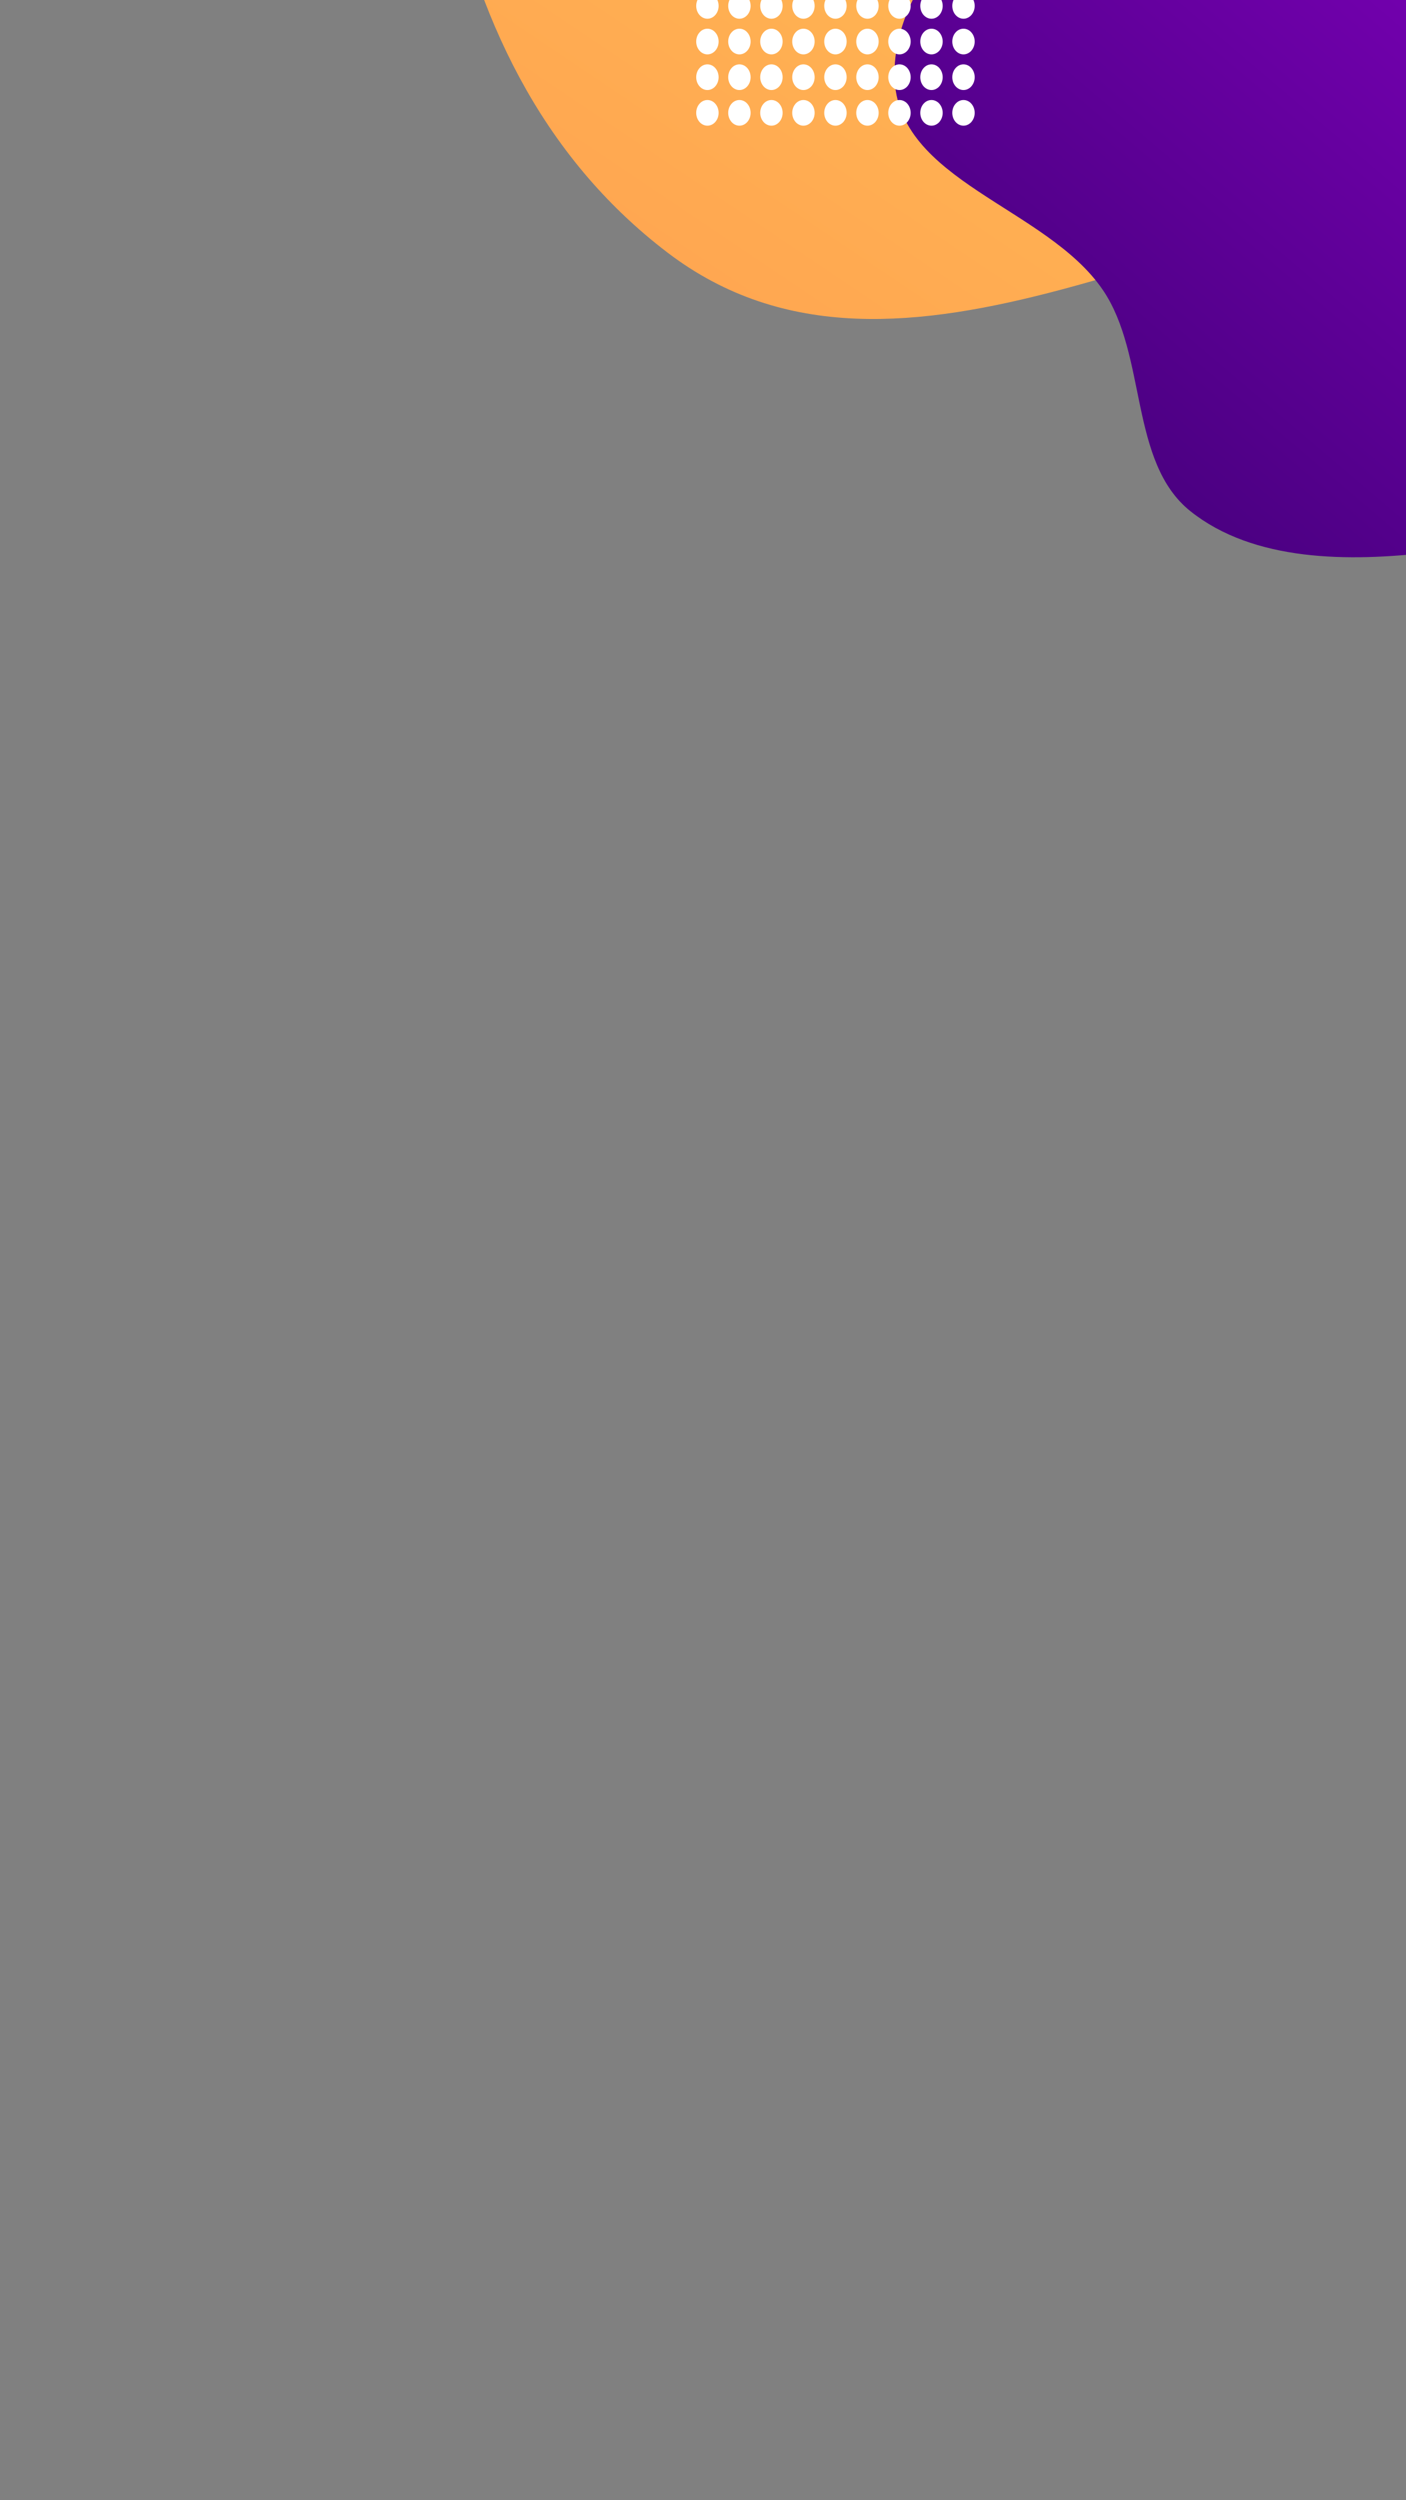 <svg width="414" height="736" viewBox="0 0 414 736" fill="none" xmlns="http://www.w3.org/2000/svg">
<rect x="0" y="0" width="414" height="736" fill="#808080" stroke="none"/>
<g clip-path="url(#clip0)">
<path fill-rule="evenodd" clip-rule="evenodd" d="M713.394 51.31C660.08 129.922 537.388 49.487 442.466 53.715C355.996 57.567 265.381 126.804 196.523 74.333C121.89 17.46 118.701 -91.514 129.634 -184.671C141.021 -281.689 166.343 -394.167 256.048 -432.842C341.036 -469.483 427.807 -396.952 505.607 -346.765C559.343 -312.101 585.697 -257.791 615.284 -201.109C659.234 -116.91 766.683 -27.267 713.394 51.31Z" fill="url(#paint0_linear)"/>
<path fill-rule="evenodd" clip-rule="evenodd" d="M413.898 -66.329C429.298 -68.47 444.354 -68.596 459.778 -69.92C470.222 -70.816 480.987 -68.625 490.841 -72.932C504.405 -78.861 512.932 -94.352 526.827 -99.229C542.044 -104.57 567.241 -115.999 573.654 -102.001C582.742 -82.165 556.712 -58.56 555.81 -35.968C555.448 -26.892 569.918 -23.48 570.16 -14.45C570.413 -5.007 553.898 2.851 557.081 11.494C564.539 31.745 588.391 40.551 597.559 59.954C616.278 99.569 667.064 147.085 638.891 184.633C614.681 216.899 571.844 153.489 536.124 141.832C519.776 136.496 502.502 131.218 484.95 134.394C462.454 138.465 444.259 159.833 421.671 162.542C397.051 165.495 369.147 165.315 350.558 150.513C332.433 136.081 337.845 104.601 324.732 85.351C308.04 60.845 264.023 53.383 263.396 22.555C262.777 -7.815 295.052 -34.867 321.962 -50.76C349.673 -67.126 382.924 -62.023 413.898 -66.329Z" fill="url(#paint1_linear)"/>
<ellipse cx="208.299" cy="1.735" rx="3.299" ry="3.781" fill="white"/>
<ellipse cx="208.299" cy="12.229" rx="3.299" ry="3.781" fill="white"/>
<ellipse cx="208.299" cy="22.724" rx="3.299" ry="3.781" fill="white"/>
<ellipse cx="208.299" cy="33.219" rx="3.299" ry="3.781" fill="white"/>
<ellipse cx="217.724" cy="1.735" rx="3.299" ry="3.781" fill="white"/>
<ellipse cx="217.724" cy="12.229" rx="3.299" ry="3.781" fill="white"/>
<ellipse cx="217.724" cy="22.724" rx="3.299" ry="3.781" fill="white"/>
<ellipse cx="217.724" cy="33.219" rx="3.299" ry="3.781" fill="white"/>
<ellipse cx="227.149" cy="1.735" rx="3.299" ry="3.781" fill="white"/>
<ellipse cx="227.149" cy="12.229" rx="3.299" ry="3.781" fill="white"/>
<ellipse cx="227.149" cy="22.724" rx="3.299" ry="3.781" fill="white"/>
<ellipse cx="227.149" cy="33.219" rx="3.299" ry="3.781" fill="white"/>
<ellipse cx="236.575" cy="1.735" rx="3.299" ry="3.781" fill="white"/>
<ellipse cx="236.575" cy="12.229" rx="3.299" ry="3.781" fill="white"/>
<ellipse cx="236.575" cy="22.724" rx="3.299" ry="3.781" fill="white"/>
<ellipse cx="236.575" cy="33.219" rx="3.299" ry="3.781" fill="white"/>
<ellipse cx="246" cy="1.735" rx="3.299" ry="3.781" fill="white"/>
<ellipse cx="246" cy="12.229" rx="3.299" ry="3.781" fill="white"/>
<ellipse cx="246" cy="22.724" rx="3.299" ry="3.781" fill="white"/>
<ellipse cx="246" cy="33.219" rx="3.299" ry="3.781" fill="white"/>
<ellipse cx="255.425" cy="1.735" rx="3.299" ry="3.781" fill="white"/>
<ellipse cx="255.425" cy="12.229" rx="3.299" ry="3.781" fill="white"/>
<ellipse cx="255.425" cy="22.724" rx="3.299" ry="3.781" fill="white"/>
<ellipse cx="255.425" cy="33.219" rx="3.299" ry="3.781" fill="white"/>
<ellipse cx="264.85" cy="1.735" rx="3.299" ry="3.781" fill="white"/>
<ellipse cx="264.85" cy="12.229" rx="3.299" ry="3.781" fill="white"/>
<ellipse cx="264.85" cy="22.724" rx="3.299" ry="3.781" fill="white"/>
<ellipse cx="264.85" cy="33.219" rx="3.299" ry="3.781" fill="white"/>
<ellipse cx="274.276" cy="1.735" rx="3.299" ry="3.781" fill="white"/>
<ellipse cx="274.276" cy="12.229" rx="3.299" ry="3.781" fill="white"/>
<ellipse cx="274.276" cy="22.724" rx="3.299" ry="3.781" fill="white"/>
<ellipse cx="274.276" cy="33.219" rx="3.299" ry="3.781" fill="white"/>
<ellipse cx="283.701" cy="1.735" rx="3.299" ry="3.781" fill="white"/>
<ellipse cx="283.701" cy="12.229" rx="3.299" ry="3.781" fill="white"/>
<ellipse cx="283.701" cy="22.724" rx="3.299" ry="3.781" fill="white"/>
<ellipse cx="283.701" cy="33.219" rx="3.299" ry="3.781" fill="white"/>
</g>
<defs>
<linearGradient id="paint0_linear" x1="553.268" y1="-314.737" x2="261.764" y2="118.445" gradientUnits="userSpaceOnUse">
<stop stop-color="#FFE259"/>
<stop offset="1" stop-color="#FFA751"/>
</linearGradient>
<linearGradient id="paint1_linear" x1="380.914" y1="176.334" x2="599.792" y2="-81.177" gradientUnits="userSpaceOnUse">
<stop stop-color="#4B0082"/>
<stop offset="0.88" stop-color="#9400D3"/>
</linearGradient>
<clipPath id="clip0">
<rect width="414" height="736" fill="white"/>
</clipPath>
</defs>
</svg>
